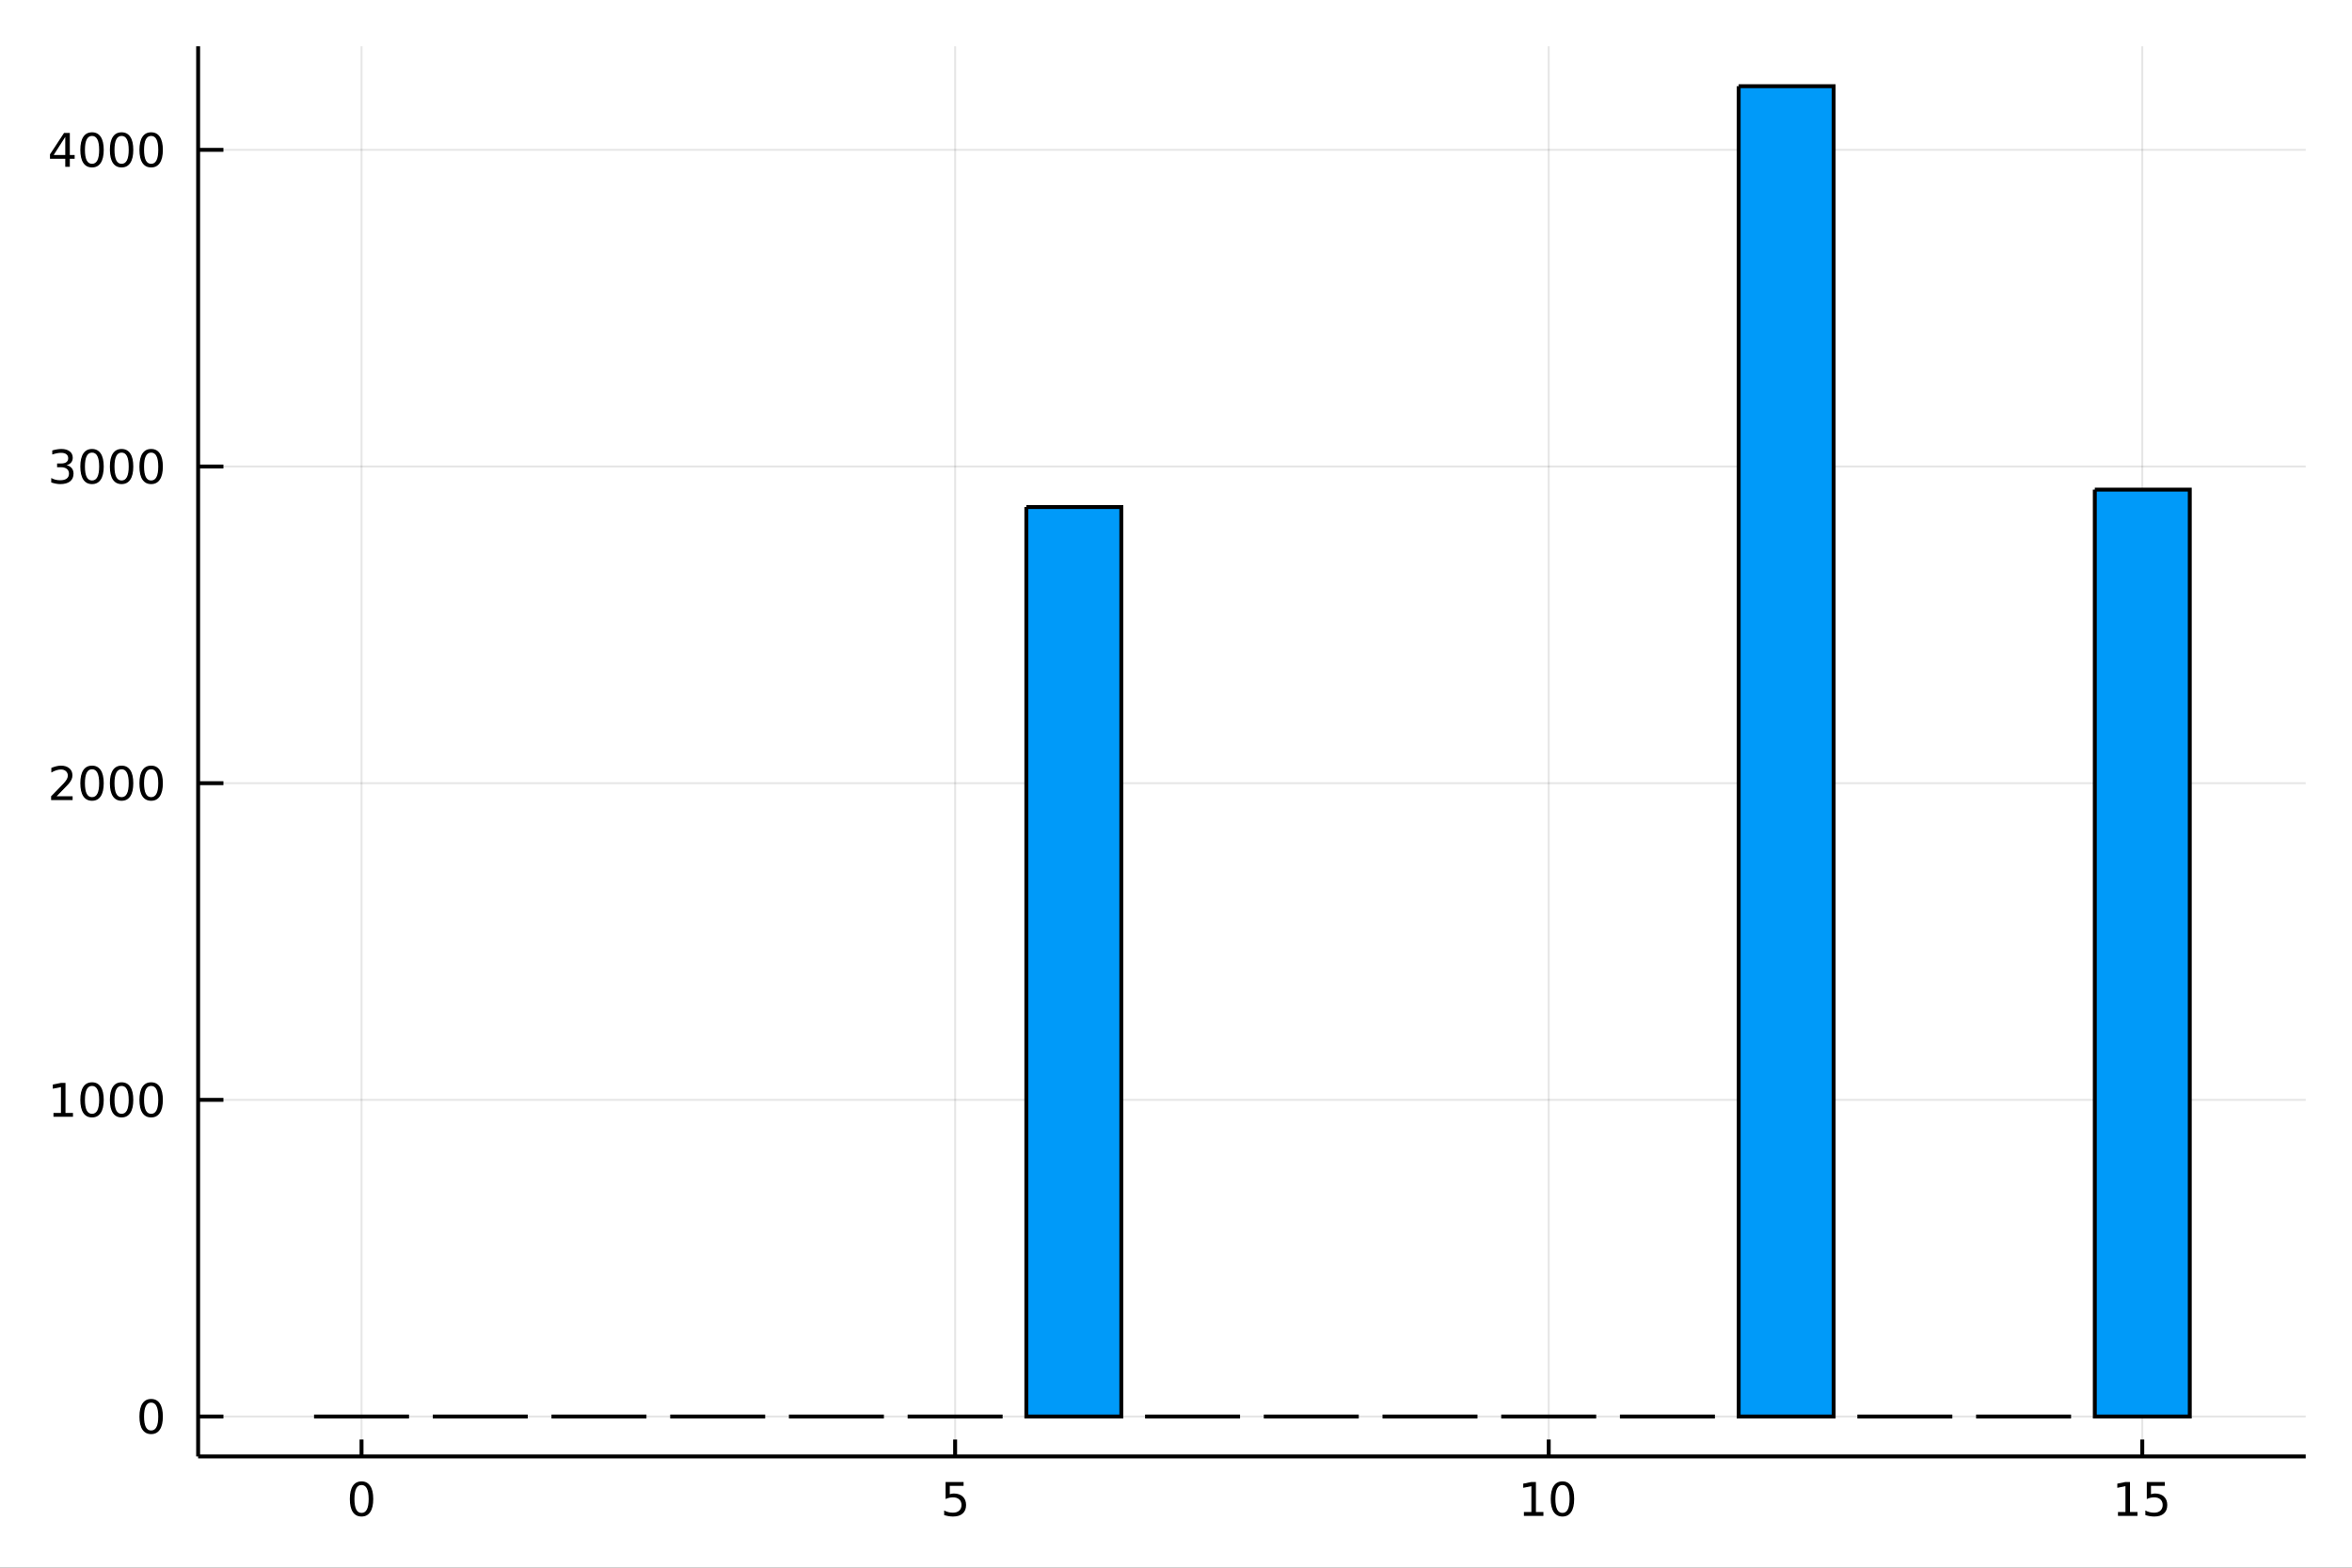 <?xml version="1.0" encoding="utf-8"?>
<svg xmlns="http://www.w3.org/2000/svg" xmlns:xlink="http://www.w3.org/1999/xlink" width="600" height="400" viewBox="0 0 2400 1600">
<rect x="0" y="0" width="2400" height="1600" fill="#333333" stroke="none"/>
<defs>
  <clipPath id="clip340">
    <rect x="0" y="0" width="2400" height="1600"/>
  </clipPath>
</defs>
<path clip-path="url(#clip340)" d="
M0 1600 L2400 1600 L2400 0 L0 0  Z
  " fill="#ffffff" fill-rule="evenodd" fill-opacity="1"/>
<defs>
  <clipPath id="clip341">
    <rect x="480" y="0" width="1681" height="1600"/>
  </clipPath>
</defs>
<path clip-path="url(#clip340)" d="
M202.177 1486.45 L2352.76 1486.45 L2352.76 47.244 L202.177 47.244  Z
  " fill="#ffffff" fill-rule="evenodd" fill-opacity="1"/>
<defs>
  <clipPath id="clip342">
    <rect x="202" y="47" width="2152" height="1440"/>
  </clipPath>
</defs>
<polyline clip-path="url(#clip342)" style="stroke:#000000; stroke-width:2; stroke-opacity:0.1; fill:none" points="
  368.918,1486.45 368.918,47.244 
  "/>
<polyline clip-path="url(#clip342)" style="stroke:#000000; stroke-width:2; stroke-opacity:0.1; fill:none" points="
  974.617,1486.45 974.617,47.244 
  "/>
<polyline clip-path="url(#clip342)" style="stroke:#000000; stroke-width:2; stroke-opacity:0.1; fill:none" points="
  1580.32,1486.45 1580.32,47.244 
  "/>
<polyline clip-path="url(#clip342)" style="stroke:#000000; stroke-width:2; stroke-opacity:0.1; fill:none" points="
  2186.01,1486.45 2186.01,47.244 
  "/>
<polyline clip-path="url(#clip340)" style="stroke:#000000; stroke-width:4; stroke-opacity:1; fill:none" points="
  202.177,1486.45 2352.76,1486.45 
  "/>
<polyline clip-path="url(#clip340)" style="stroke:#000000; stroke-width:4; stroke-opacity:1; fill:none" points="
  368.918,1486.45 368.918,1469.18 
  "/>
<polyline clip-path="url(#clip340)" style="stroke:#000000; stroke-width:4; stroke-opacity:1; fill:none" points="
  974.617,1486.45 974.617,1469.18 
  "/>
<polyline clip-path="url(#clip340)" style="stroke:#000000; stroke-width:4; stroke-opacity:1; fill:none" points="
  1580.32,1486.45 1580.32,1469.18 
  "/>
<polyline clip-path="url(#clip340)" style="stroke:#000000; stroke-width:4; stroke-opacity:1; fill:none" points="
  2186.01,1486.45 2186.01,1469.18 
  "/>
<path clip-path="url(#clip340)" d="M 0 0 M368.918 1515.64 Q365.307 1515.64 363.478 1519.2 Q361.673 1522.75 361.673 1529.87 Q361.673 1536.98 363.478 1540.55 Q365.307 1544.09 368.918 1544.09 Q372.553 1544.09 374.358 1540.55 Q376.187 1536.98 376.187 1529.87 Q376.187 1522.75 374.358 1519.2 Q372.553 1515.64 368.918 1515.64 M368.918 1511.93 Q374.728 1511.93 377.784 1516.54 Q380.863 1521.12 380.863 1529.87 Q380.863 1538.6 377.784 1543.21 Q374.728 1547.79 368.918 1547.79 Q363.108 1547.79 360.029 1543.21 Q356.974 1538.6 356.974 1529.87 Q356.974 1521.12 360.029 1516.54 Q363.108 1511.93 368.918 1511.93 Z" fill="#000000" fill-rule="evenodd" fill-opacity="1" /><path clip-path="url(#clip340)" d="M 0 0 M964.895 1512.56 L983.251 1512.56 L983.251 1516.5 L969.177 1516.5 L969.177 1524.97 Q970.196 1524.62 971.214 1524.46 Q972.233 1524.27 973.251 1524.27 Q979.038 1524.27 982.418 1527.44 Q985.797 1530.62 985.797 1536.03 Q985.797 1541.61 982.325 1544.71 Q978.853 1547.79 972.534 1547.79 Q970.358 1547.79 968.089 1547.42 Q965.844 1547.05 963.436 1546.31 L963.436 1541.61 Q965.52 1542.74 967.742 1543.3 Q969.964 1543.86 972.441 1543.86 Q976.446 1543.86 978.784 1541.75 Q981.122 1539.64 981.122 1536.03 Q981.122 1532.42 978.784 1530.31 Q976.446 1528.21 972.441 1528.21 Q970.566 1528.21 968.691 1528.62 Q966.839 1529.04 964.895 1529.92 L964.895 1512.56 Z" fill="#000000" fill-rule="evenodd" fill-opacity="1" /><path clip-path="url(#clip340)" d="M 0 0 M1555 1543.18 L1562.64 1543.18 L1562.64 1516.82 L1554.33 1518.49 L1554.33 1514.23 L1562.6 1512.56 L1567.27 1512.56 L1567.27 1543.18 L1574.91 1543.18 L1574.91 1547.12 L1555 1547.12 L1555 1543.18 Z" fill="#000000" fill-rule="evenodd" fill-opacity="1" /><path clip-path="url(#clip340)" d="M 0 0 M1594.35 1515.64 Q1590.74 1515.64 1588.92 1519.2 Q1587.11 1522.75 1587.11 1529.87 Q1587.11 1536.98 1588.92 1540.55 Q1590.74 1544.09 1594.35 1544.09 Q1597.99 1544.09 1599.79 1540.55 Q1601.62 1536.98 1601.62 1529.87 Q1601.62 1522.75 1599.79 1519.2 Q1597.99 1515.64 1594.35 1515.64 M1594.35 1511.93 Q1600.17 1511.93 1603.22 1516.54 Q1606.3 1521.12 1606.3 1529.87 Q1606.3 1538.6 1603.22 1543.21 Q1600.17 1547.79 1594.35 1547.79 Q1588.54 1547.79 1585.47 1543.21 Q1582.41 1538.6 1582.41 1529.87 Q1582.41 1521.12 1585.47 1516.54 Q1588.54 1511.93 1594.35 1511.93 Z" fill="#000000" fill-rule="evenodd" fill-opacity="1" /><path clip-path="url(#clip340)" d="M 0 0 M2161.2 1543.18 L2168.84 1543.18 L2168.84 1516.82 L2160.53 1518.49 L2160.53 1514.23 L2168.79 1512.56 L2173.47 1512.56 L2173.47 1543.18 L2181.11 1543.18 L2181.11 1547.12 L2161.2 1547.12 L2161.2 1543.18 Z" fill="#000000" fill-rule="evenodd" fill-opacity="1" /><path clip-path="url(#clip340)" d="M 0 0 M2190.6 1512.56 L2208.95 1512.56 L2208.95 1516.5 L2194.88 1516.5 L2194.88 1524.97 Q2195.9 1524.62 2196.92 1524.46 Q2197.94 1524.27 2198.95 1524.27 Q2204.74 1524.27 2208.12 1527.44 Q2211.5 1530.62 2211.5 1536.03 Q2211.5 1541.61 2208.03 1544.71 Q2204.56 1547.79 2198.24 1547.79 Q2196.06 1547.79 2193.79 1547.42 Q2191.55 1547.05 2189.14 1546.31 L2189.14 1541.61 Q2191.22 1542.74 2193.44 1543.3 Q2195.67 1543.86 2198.14 1543.86 Q2202.15 1543.86 2204.49 1541.75 Q2206.82 1539.64 2206.82 1536.03 Q2206.82 1532.42 2204.49 1530.31 Q2202.15 1528.21 2198.14 1528.21 Q2196.27 1528.21 2194.39 1528.62 Q2192.54 1529.04 2190.6 1529.92 L2190.6 1512.56 Z" fill="#000000" fill-rule="evenodd" fill-opacity="1" /><polyline clip-path="url(#clip342)" style="stroke:#000000; stroke-width:2; stroke-opacity:0.1; fill:none" points="
  202.177,1445.72 2352.76,1445.72 
  "/>
<polyline clip-path="url(#clip342)" style="stroke:#000000; stroke-width:2; stroke-opacity:0.1; fill:none" points="
  202.177,1122.52 2352.76,1122.52 
  "/>
<polyline clip-path="url(#clip342)" style="stroke:#000000; stroke-width:2; stroke-opacity:0.1; fill:none" points="
  202.177,799.327 2352.76,799.327 
  "/>
<polyline clip-path="url(#clip342)" style="stroke:#000000; stroke-width:2; stroke-opacity:0.1; fill:none" points="
  202.177,476.133 2352.76,476.133 
  "/>
<polyline clip-path="url(#clip342)" style="stroke:#000000; stroke-width:2; stroke-opacity:0.1; fill:none" points="
  202.177,152.938 2352.76,152.938 
  "/>
<polyline clip-path="url(#clip340)" style="stroke:#000000; stroke-width:4; stroke-opacity:1; fill:none" points="
  202.177,1486.45 202.177,47.244 
  "/>
<polyline clip-path="url(#clip340)" style="stroke:#000000; stroke-width:4; stroke-opacity:1; fill:none" points="
  202.177,1445.72 227.984,1445.72 
  "/>
<polyline clip-path="url(#clip340)" style="stroke:#000000; stroke-width:4; stroke-opacity:1; fill:none" points="
  202.177,1122.52 227.984,1122.52 
  "/>
<polyline clip-path="url(#clip340)" style="stroke:#000000; stroke-width:4; stroke-opacity:1; fill:none" points="
  202.177,799.327 227.984,799.327 
  "/>
<polyline clip-path="url(#clip340)" style="stroke:#000000; stroke-width:4; stroke-opacity:1; fill:none" points="
  202.177,476.133 227.984,476.133 
  "/>
<polyline clip-path="url(#clip340)" style="stroke:#000000; stroke-width:4; stroke-opacity:1; fill:none" points="
  202.177,152.938 227.984,152.938 
  "/>
<path clip-path="url(#clip340)" d="M 0 0 M154.232 1431.51 Q150.621 1431.51 148.793 1435.08 Q146.987 1438.62 146.987 1445.75 Q146.987 1452.86 148.793 1456.42 Q150.621 1459.96 154.232 1459.96 Q157.867 1459.96 159.672 1456.42 Q161.501 1452.86 161.501 1445.75 Q161.501 1438.62 159.672 1435.08 Q157.867 1431.51 154.232 1431.51 M154.232 1427.81 Q160.042 1427.81 163.098 1432.42 Q166.177 1437 166.177 1445.75 Q166.177 1454.48 163.098 1459.08 Q160.042 1463.67 154.232 1463.67 Q148.422 1463.67 145.343 1459.08 Q142.288 1454.48 142.288 1445.75 Q142.288 1437 145.343 1432.42 Q148.422 1427.81 154.232 1427.81 Z" fill="#000000" fill-rule="evenodd" fill-opacity="1" /><path clip-path="url(#clip340)" d="M 0 0 M54.557 1135.87 L62.196 1135.87 L62.196 1109.5 L53.886 1111.17 L53.886 1106.91 L62.15 1105.24 L66.825 1105.24 L66.825 1135.87 L74.464 1135.87 L74.464 1139.8 L54.557 1139.8 L54.557 1135.87 Z" fill="#000000" fill-rule="evenodd" fill-opacity="1" /><path clip-path="url(#clip340)" d="M 0 0 M93.909 1108.32 Q90.297 1108.32 88.469 1111.88 Q86.663 1115.43 86.663 1122.56 Q86.663 1129.66 88.469 1133.23 Q90.297 1136.77 93.909 1136.77 Q97.543 1136.77 99.348 1133.23 Q101.177 1129.66 101.177 1122.56 Q101.177 1115.43 99.348 1111.88 Q97.543 1108.32 93.909 1108.32 M93.909 1104.62 Q99.719 1104.62 102.774 1109.22 Q105.853 1113.81 105.853 1122.56 Q105.853 1131.28 102.774 1135.89 Q99.719 1140.47 93.909 1140.47 Q88.098 1140.47 85.02 1135.89 Q81.964 1131.28 81.964 1122.56 Q81.964 1113.81 85.02 1109.22 Q88.098 1104.62 93.909 1104.62 Z" fill="#000000" fill-rule="evenodd" fill-opacity="1" /><path clip-path="url(#clip340)" d="M 0 0 M124.07 1108.32 Q120.459 1108.32 118.631 1111.88 Q116.825 1115.43 116.825 1122.56 Q116.825 1129.66 118.631 1133.23 Q120.459 1136.77 124.07 1136.77 Q127.705 1136.77 129.51 1133.23 Q131.339 1129.66 131.339 1122.56 Q131.339 1115.43 129.51 1111.88 Q127.705 1108.32 124.07 1108.32 M124.07 1104.62 Q129.881 1104.62 132.936 1109.22 Q136.015 1113.81 136.015 1122.56 Q136.015 1131.28 132.936 1135.89 Q129.881 1140.47 124.07 1140.47 Q118.26 1140.47 115.182 1135.89 Q112.126 1131.28 112.126 1122.56 Q112.126 1113.81 115.182 1109.22 Q118.26 1104.62 124.07 1104.62 Z" fill="#000000" fill-rule="evenodd" fill-opacity="1" /><path clip-path="url(#clip340)" d="M 0 0 M154.232 1108.32 Q150.621 1108.32 148.793 1111.88 Q146.987 1115.43 146.987 1122.56 Q146.987 1129.66 148.793 1133.23 Q150.621 1136.77 154.232 1136.77 Q157.867 1136.77 159.672 1133.23 Q161.501 1129.66 161.501 1122.56 Q161.501 1115.43 159.672 1111.88 Q157.867 1108.32 154.232 1108.32 M154.232 1104.62 Q160.042 1104.62 163.098 1109.22 Q166.177 1113.81 166.177 1122.56 Q166.177 1131.28 163.098 1135.89 Q160.042 1140.47 154.232 1140.47 Q148.422 1140.47 145.343 1135.89 Q142.288 1131.28 142.288 1122.56 Q142.288 1113.81 145.343 1109.22 Q148.422 1104.62 154.232 1104.62 Z" fill="#000000" fill-rule="evenodd" fill-opacity="1" /><path clip-path="url(#clip340)" d="M 0 0 M57.775 812.672 L74.094 812.672 L74.094 816.607 L52.15 816.607 L52.15 812.672 Q54.812 809.917 59.395 805.288 Q64.001 800.635 65.182 799.292 Q67.427 796.769 68.307 795.033 Q69.21 793.274 69.21 791.584 Q69.21 788.829 67.265 787.093 Q65.344 785.357 62.242 785.357 Q60.043 785.357 57.589 786.121 Q55.159 786.885 52.381 788.436 L52.381 783.714 Q55.205 782.579 57.659 782.001 Q60.112 781.422 62.15 781.422 Q67.52 781.422 70.714 784.107 Q73.909 786.792 73.909 791.283 Q73.909 793.413 73.099 795.334 Q72.311 797.232 70.205 799.825 Q69.626 800.496 66.525 803.714 Q63.423 806.908 57.775 812.672 Z" fill="#000000" fill-rule="evenodd" fill-opacity="1" /><path clip-path="url(#clip340)" d="M 0 0 M93.909 785.126 Q90.297 785.126 88.469 788.69 Q86.663 792.232 86.663 799.362 Q86.663 806.468 88.469 810.033 Q90.297 813.575 93.909 813.575 Q97.543 813.575 99.348 810.033 Q101.177 806.468 101.177 799.362 Q101.177 792.232 99.348 788.69 Q97.543 785.126 93.909 785.126 M93.909 781.422 Q99.719 781.422 102.774 786.028 Q105.853 790.612 105.853 799.362 Q105.853 808.089 102.774 812.695 Q99.719 817.278 93.909 817.278 Q88.098 817.278 85.02 812.695 Q81.964 808.089 81.964 799.362 Q81.964 790.612 85.02 786.028 Q88.098 781.422 93.909 781.422 Z" fill="#000000" fill-rule="evenodd" fill-opacity="1" /><path clip-path="url(#clip340)" d="M 0 0 M124.07 785.126 Q120.459 785.126 118.631 788.69 Q116.825 792.232 116.825 799.362 Q116.825 806.468 118.631 810.033 Q120.459 813.575 124.07 813.575 Q127.705 813.575 129.51 810.033 Q131.339 806.468 131.339 799.362 Q131.339 792.232 129.51 788.69 Q127.705 785.126 124.07 785.126 M124.07 781.422 Q129.881 781.422 132.936 786.028 Q136.015 790.612 136.015 799.362 Q136.015 808.089 132.936 812.695 Q129.881 817.278 124.07 817.278 Q118.26 817.278 115.182 812.695 Q112.126 808.089 112.126 799.362 Q112.126 790.612 115.182 786.028 Q118.26 781.422 124.07 781.422 Z" fill="#000000" fill-rule="evenodd" fill-opacity="1" /><path clip-path="url(#clip340)" d="M 0 0 M154.232 785.126 Q150.621 785.126 148.793 788.69 Q146.987 792.232 146.987 799.362 Q146.987 806.468 148.793 810.033 Q150.621 813.575 154.232 813.575 Q157.867 813.575 159.672 810.033 Q161.501 806.468 161.501 799.362 Q161.501 792.232 159.672 788.69 Q157.867 785.126 154.232 785.126 M154.232 781.422 Q160.042 781.422 163.098 786.028 Q166.177 790.612 166.177 799.362 Q166.177 808.089 163.098 812.695 Q160.042 817.278 154.232 817.278 Q148.422 817.278 145.343 812.695 Q142.288 808.089 142.288 799.362 Q142.288 790.612 145.343 786.028 Q148.422 781.422 154.232 781.422 Z" fill="#000000" fill-rule="evenodd" fill-opacity="1" /><path clip-path="url(#clip340)" d="M 0 0 M67.913 474.779 Q71.27 475.496 73.145 477.765 Q75.043 480.033 75.043 483.366 Q75.043 488.482 71.524 491.283 Q68.006 494.084 61.525 494.084 Q59.349 494.084 57.034 493.644 Q54.742 493.227 52.288 492.371 L52.288 487.857 Q54.233 488.991 56.548 489.57 Q58.862 490.149 61.386 490.149 Q65.784 490.149 68.075 488.413 Q70.39 486.677 70.39 483.366 Q70.39 480.311 68.237 478.598 Q66.108 476.862 62.288 476.862 L58.261 476.862 L58.261 473.019 L62.474 473.019 Q65.923 473.019 67.751 471.654 Q69.58 470.265 69.58 467.672 Q69.58 465.01 67.682 463.598 Q65.807 462.163 62.288 462.163 Q60.367 462.163 58.168 462.58 Q55.969 462.996 53.33 463.876 L53.33 459.709 Q55.992 458.968 58.307 458.598 Q60.645 458.228 62.705 458.228 Q68.029 458.228 71.131 460.658 Q74.233 463.066 74.233 467.186 Q74.233 470.056 72.589 472.047 Q70.946 474.015 67.913 474.779 Z" fill="#000000" fill-rule="evenodd" fill-opacity="1" /><path clip-path="url(#clip340)" d="M 0 0 M93.909 461.931 Q90.297 461.931 88.469 465.496 Q86.663 469.038 86.663 476.167 Q86.663 483.274 88.469 486.839 Q90.297 490.38 93.909 490.38 Q97.543 490.38 99.348 486.839 Q101.177 483.274 101.177 476.167 Q101.177 469.038 99.348 465.496 Q97.543 461.931 93.909 461.931 M93.909 458.228 Q99.719 458.228 102.774 462.834 Q105.853 467.417 105.853 476.167 Q105.853 484.894 102.774 489.501 Q99.719 494.084 93.909 494.084 Q88.098 494.084 85.02 489.501 Q81.964 484.894 81.964 476.167 Q81.964 467.417 85.02 462.834 Q88.098 458.228 93.909 458.228 Z" fill="#000000" fill-rule="evenodd" fill-opacity="1" /><path clip-path="url(#clip340)" d="M 0 0 M124.07 461.931 Q120.459 461.931 118.631 465.496 Q116.825 469.038 116.825 476.167 Q116.825 483.274 118.631 486.839 Q120.459 490.38 124.07 490.38 Q127.705 490.38 129.51 486.839 Q131.339 483.274 131.339 476.167 Q131.339 469.038 129.51 465.496 Q127.705 461.931 124.07 461.931 M124.07 458.228 Q129.881 458.228 132.936 462.834 Q136.015 467.417 136.015 476.167 Q136.015 484.894 132.936 489.501 Q129.881 494.084 124.07 494.084 Q118.26 494.084 115.182 489.501 Q112.126 484.894 112.126 476.167 Q112.126 467.417 115.182 462.834 Q118.26 458.228 124.07 458.228 Z" fill="#000000" fill-rule="evenodd" fill-opacity="1" /><path clip-path="url(#clip340)" d="M 0 0 M154.232 461.931 Q150.621 461.931 148.793 465.496 Q146.987 469.038 146.987 476.167 Q146.987 483.274 148.793 486.839 Q150.621 490.38 154.232 490.38 Q157.867 490.38 159.672 486.839 Q161.501 483.274 161.501 476.167 Q161.501 469.038 159.672 465.496 Q157.867 461.931 154.232 461.931 M154.232 458.228 Q160.042 458.228 163.098 462.834 Q166.177 467.417 166.177 476.167 Q166.177 484.894 163.098 489.501 Q160.042 494.084 154.232 494.084 Q148.422 494.084 145.343 489.501 Q142.288 484.894 142.288 476.167 Q142.288 467.417 145.343 462.834 Q148.422 458.228 154.232 458.228 Z" fill="#000000" fill-rule="evenodd" fill-opacity="1" /><path clip-path="url(#clip340)" d="M 0 0 M66.594 139.732 L54.788 158.181 L66.594 158.181 L66.594 139.732 M65.367 135.658 L71.247 135.658 L71.247 158.181 L76.177 158.181 L76.177 162.07 L71.247 162.07 L71.247 170.218 L66.594 170.218 L66.594 162.07 L50.992 162.07 L50.992 157.556 L65.367 135.658 Z" fill="#000000" fill-rule="evenodd" fill-opacity="1" /><path clip-path="url(#clip340)" d="M 0 0 M93.909 138.737 Q90.297 138.737 88.469 142.302 Q86.663 145.843 86.663 152.973 Q86.663 160.08 88.469 163.644 Q90.297 167.186 93.909 167.186 Q97.543 167.186 99.348 163.644 Q101.177 160.08 101.177 152.973 Q101.177 145.843 99.348 142.302 Q97.543 138.737 93.909 138.737 M93.909 135.033 Q99.719 135.033 102.774 139.64 Q105.853 144.223 105.853 152.973 Q105.853 161.7 102.774 166.306 Q99.719 170.89 93.909 170.89 Q88.098 170.89 85.02 166.306 Q81.964 161.7 81.964 152.973 Q81.964 144.223 85.02 139.64 Q88.098 135.033 93.909 135.033 Z" fill="#000000" fill-rule="evenodd" fill-opacity="1" /><path clip-path="url(#clip340)" d="M 0 0 M124.07 138.737 Q120.459 138.737 118.631 142.302 Q116.825 145.843 116.825 152.973 Q116.825 160.08 118.631 163.644 Q120.459 167.186 124.07 167.186 Q127.705 167.186 129.51 163.644 Q131.339 160.08 131.339 152.973 Q131.339 145.843 129.51 142.302 Q127.705 138.737 124.07 138.737 M124.07 135.033 Q129.881 135.033 132.936 139.64 Q136.015 144.223 136.015 152.973 Q136.015 161.7 132.936 166.306 Q129.881 170.89 124.07 170.89 Q118.26 170.89 115.182 166.306 Q112.126 161.7 112.126 152.973 Q112.126 144.223 115.182 139.64 Q118.26 135.033 124.07 135.033 Z" fill="#000000" fill-rule="evenodd" fill-opacity="1" /><path clip-path="url(#clip340)" d="M 0 0 M154.232 138.737 Q150.621 138.737 148.793 142.302 Q146.987 145.843 146.987 152.973 Q146.987 160.08 148.793 163.644 Q150.621 167.186 154.232 167.186 Q157.867 167.186 159.672 163.644 Q161.501 160.08 161.501 152.973 Q161.501 145.843 159.672 142.302 Q157.867 138.737 154.232 138.737 M154.232 135.033 Q160.042 135.033 163.098 139.64 Q166.177 144.223 166.177 152.973 Q166.177 161.7 163.098 166.306 Q160.042 170.89 154.232 170.89 Q148.422 170.89 145.343 166.306 Q142.288 161.7 142.288 152.973 Q142.288 144.223 145.343 139.64 Q148.422 135.033 154.232 135.033 Z" fill="#000000" fill-rule="evenodd" fill-opacity="1" /><path clip-path="url(#clip342)" d="
M320.462 1445.72 L320.462 1445.72 L417.374 1445.72 L417.374 1445.72 L320.462 1445.72 L320.462 1445.72  Z
  " fill="#009af9" fill-rule="evenodd" fill-opacity="1"/>
<polyline clip-path="url(#clip342)" style="stroke:#000000; stroke-width:4; stroke-opacity:1; fill:none" points="
  320.462,1445.72 320.462,1445.72 417.374,1445.72 320.462,1445.72 
  "/>
<path clip-path="url(#clip342)" d="
M1289.58 1445.72 L1289.58 1445.72 L1386.49 1445.72 L1386.49 1445.72 L1289.58 1445.72 L1289.58 1445.72  Z
  " fill="#009af9" fill-rule="evenodd" fill-opacity="1"/>
<polyline clip-path="url(#clip342)" style="stroke:#000000; stroke-width:4; stroke-opacity:1; fill:none" points="
  1289.58,1445.72 1289.58,1445.72 1386.49,1445.72 1289.58,1445.72 
  "/>
<path clip-path="url(#clip342)" d="
M805.021 1445.72 L805.021 1445.72 L901.933 1445.72 L901.933 1445.72 L805.021 1445.72 L805.021 1445.72  Z
  " fill="#009af9" fill-rule="evenodd" fill-opacity="1"/>
<polyline clip-path="url(#clip342)" style="stroke:#000000; stroke-width:4; stroke-opacity:1; fill:none" points="
  805.021,1445.72 805.021,1445.72 901.933,1445.72 805.021,1445.72 
  "/>
<path clip-path="url(#clip342)" d="
M1774.14 87.976 L1774.14 1445.72 L1871.05 1445.72 L1871.05 87.976 L1774.14 87.976 L1774.14 87.976  Z
  " fill="#009af9" fill-rule="evenodd" fill-opacity="1"/>
<polyline clip-path="url(#clip342)" style="stroke:#000000; stroke-width:4; stroke-opacity:1; fill:none" points="
  1774.14,87.976 1774.14,1445.72 1871.05,1445.72 1871.05,87.976 1774.14,87.976 
  "/>
<path clip-path="url(#clip342)" d="
M562.742 1445.72 L562.742 1445.72 L659.654 1445.72 L659.654 1445.72 L562.742 1445.72 L562.742 1445.72  Z
  " fill="#009af9" fill-rule="evenodd" fill-opacity="1"/>
<polyline clip-path="url(#clip342)" style="stroke:#000000; stroke-width:4; stroke-opacity:1; fill:none" points="
  562.742,1445.72 562.742,1445.72 659.654,1445.72 562.742,1445.72 
  "/>
<path clip-path="url(#clip342)" d="
M1531.86 1445.72 L1531.86 1445.72 L1628.77 1445.72 L1628.77 1445.72 L1531.86 1445.72 L1531.86 1445.72  Z
  " fill="#009af9" fill-rule="evenodd" fill-opacity="1"/>
<polyline clip-path="url(#clip342)" style="stroke:#000000; stroke-width:4; stroke-opacity:1; fill:none" points="
  1531.86,1445.72 1531.86,1445.72 1628.77,1445.72 1531.86,1445.72 
  "/>
<path clip-path="url(#clip342)" d="
M1047.3 517.502 L1047.3 1445.72 L1144.21 1445.72 L1144.21 517.502 L1047.3 517.502 L1047.3 517.502  Z
  " fill="#009af9" fill-rule="evenodd" fill-opacity="1"/>
<polyline clip-path="url(#clip342)" style="stroke:#000000; stroke-width:4; stroke-opacity:1; fill:none" points="
  1047.3,517.502 1047.3,1445.72 1144.21,1445.72 1144.21,517.502 1047.3,517.502 
  "/>
<path clip-path="url(#clip342)" d="
M2016.42 1445.72 L2016.42 1445.72 L2113.33 1445.72 L2113.33 1445.72 L2016.42 1445.72 L2016.42 1445.72  Z
  " fill="#009af9" fill-rule="evenodd" fill-opacity="1"/>
<polyline clip-path="url(#clip342)" style="stroke:#000000; stroke-width:4; stroke-opacity:1; fill:none" points="
  2016.42,1445.72 2016.42,1445.72 2113.33,1445.72 2016.42,1445.72 
  "/>
<path clip-path="url(#clip342)" d="
M441.602 1445.72 L441.602 1445.72 L538.514 1445.72 L538.514 1445.72 L441.602 1445.72 L441.602 1445.72  Z
  " fill="#009af9" fill-rule="evenodd" fill-opacity="1"/>
<polyline clip-path="url(#clip342)" style="stroke:#000000; stroke-width:4; stroke-opacity:1; fill:none" points="
  441.602,1445.72 441.602,1445.72 538.514,1445.72 441.602,1445.72 
  "/>
<path clip-path="url(#clip342)" d="
M1410.72 1445.72 L1410.72 1445.72 L1507.63 1445.72 L1507.63 1445.72 L1410.72 1445.72 L1410.72 1445.72  Z
  " fill="#009af9" fill-rule="evenodd" fill-opacity="1"/>
<polyline clip-path="url(#clip342)" style="stroke:#000000; stroke-width:4; stroke-opacity:1; fill:none" points="
  1410.72,1445.72 1410.72,1445.72 1507.63,1445.72 1410.72,1445.72 
  "/>
<path clip-path="url(#clip342)" d="
M926.161 1445.72 L926.161 1445.72 L1023.07 1445.72 L1023.07 1445.72 L926.161 1445.72 L926.161 1445.72  Z
  " fill="#009af9" fill-rule="evenodd" fill-opacity="1"/>
<polyline clip-path="url(#clip342)" style="stroke:#000000; stroke-width:4; stroke-opacity:1; fill:none" points="
  926.161,1445.72 926.161,1445.72 1023.07,1445.72 926.161,1445.72 
  "/>
<path clip-path="url(#clip342)" d="
M1895.28 1445.72 L1895.28 1445.72 L1992.19 1445.72 L1992.19 1445.72 L1895.28 1445.72 L1895.28 1445.72  Z
  " fill="#009af9" fill-rule="evenodd" fill-opacity="1"/>
<polyline clip-path="url(#clip342)" style="stroke:#000000; stroke-width:4; stroke-opacity:1; fill:none" points="
  1895.28,1445.72 1895.28,1445.72 1992.19,1445.72 1895.28,1445.72 
  "/>
<path clip-path="url(#clip342)" d="
M683.882 1445.72 L683.882 1445.72 L780.793 1445.72 L780.793 1445.72 L683.882 1445.72 L683.882 1445.72  Z
  " fill="#009af9" fill-rule="evenodd" fill-opacity="1"/>
<polyline clip-path="url(#clip342)" style="stroke:#000000; stroke-width:4; stroke-opacity:1; fill:none" points="
  683.882,1445.72 683.882,1445.72 780.793,1445.72 683.882,1445.72 
  "/>
<path clip-path="url(#clip342)" d="
M1653 1445.72 L1653 1445.72 L1749.91 1445.72 L1749.91 1445.72 L1653 1445.72 L1653 1445.72  Z
  " fill="#009af9" fill-rule="evenodd" fill-opacity="1"/>
<polyline clip-path="url(#clip342)" style="stroke:#000000; stroke-width:4; stroke-opacity:1; fill:none" points="
  1653,1445.72 1653,1445.72 1749.91,1445.72 1653,1445.72 
  "/>
<path clip-path="url(#clip342)" d="
M1168.44 1445.72 L1168.44 1445.72 L1265.35 1445.72 L1265.35 1445.72 L1168.44 1445.72 L1168.44 1445.72  Z
  " fill="#009af9" fill-rule="evenodd" fill-opacity="1"/>
<polyline clip-path="url(#clip342)" style="stroke:#000000; stroke-width:4; stroke-opacity:1; fill:none" points="
  1168.44,1445.72 1168.44,1445.72 1265.35,1445.72 1168.44,1445.72 
  "/>
<path clip-path="url(#clip342)" d="
M2137.56 499.726 L2137.56 1445.72 L2234.47 1445.72 L2234.47 499.726 L2137.56 499.726 L2137.56 499.726  Z
  " fill="#009af9" fill-rule="evenodd" fill-opacity="1"/>
<polyline clip-path="url(#clip342)" style="stroke:#000000; stroke-width:4; stroke-opacity:1; fill:none" points="
  2137.56,499.726 2137.56,1445.72 2234.47,1445.72 2234.47,499.726 2137.56,499.726 
  "/>
</svg>
